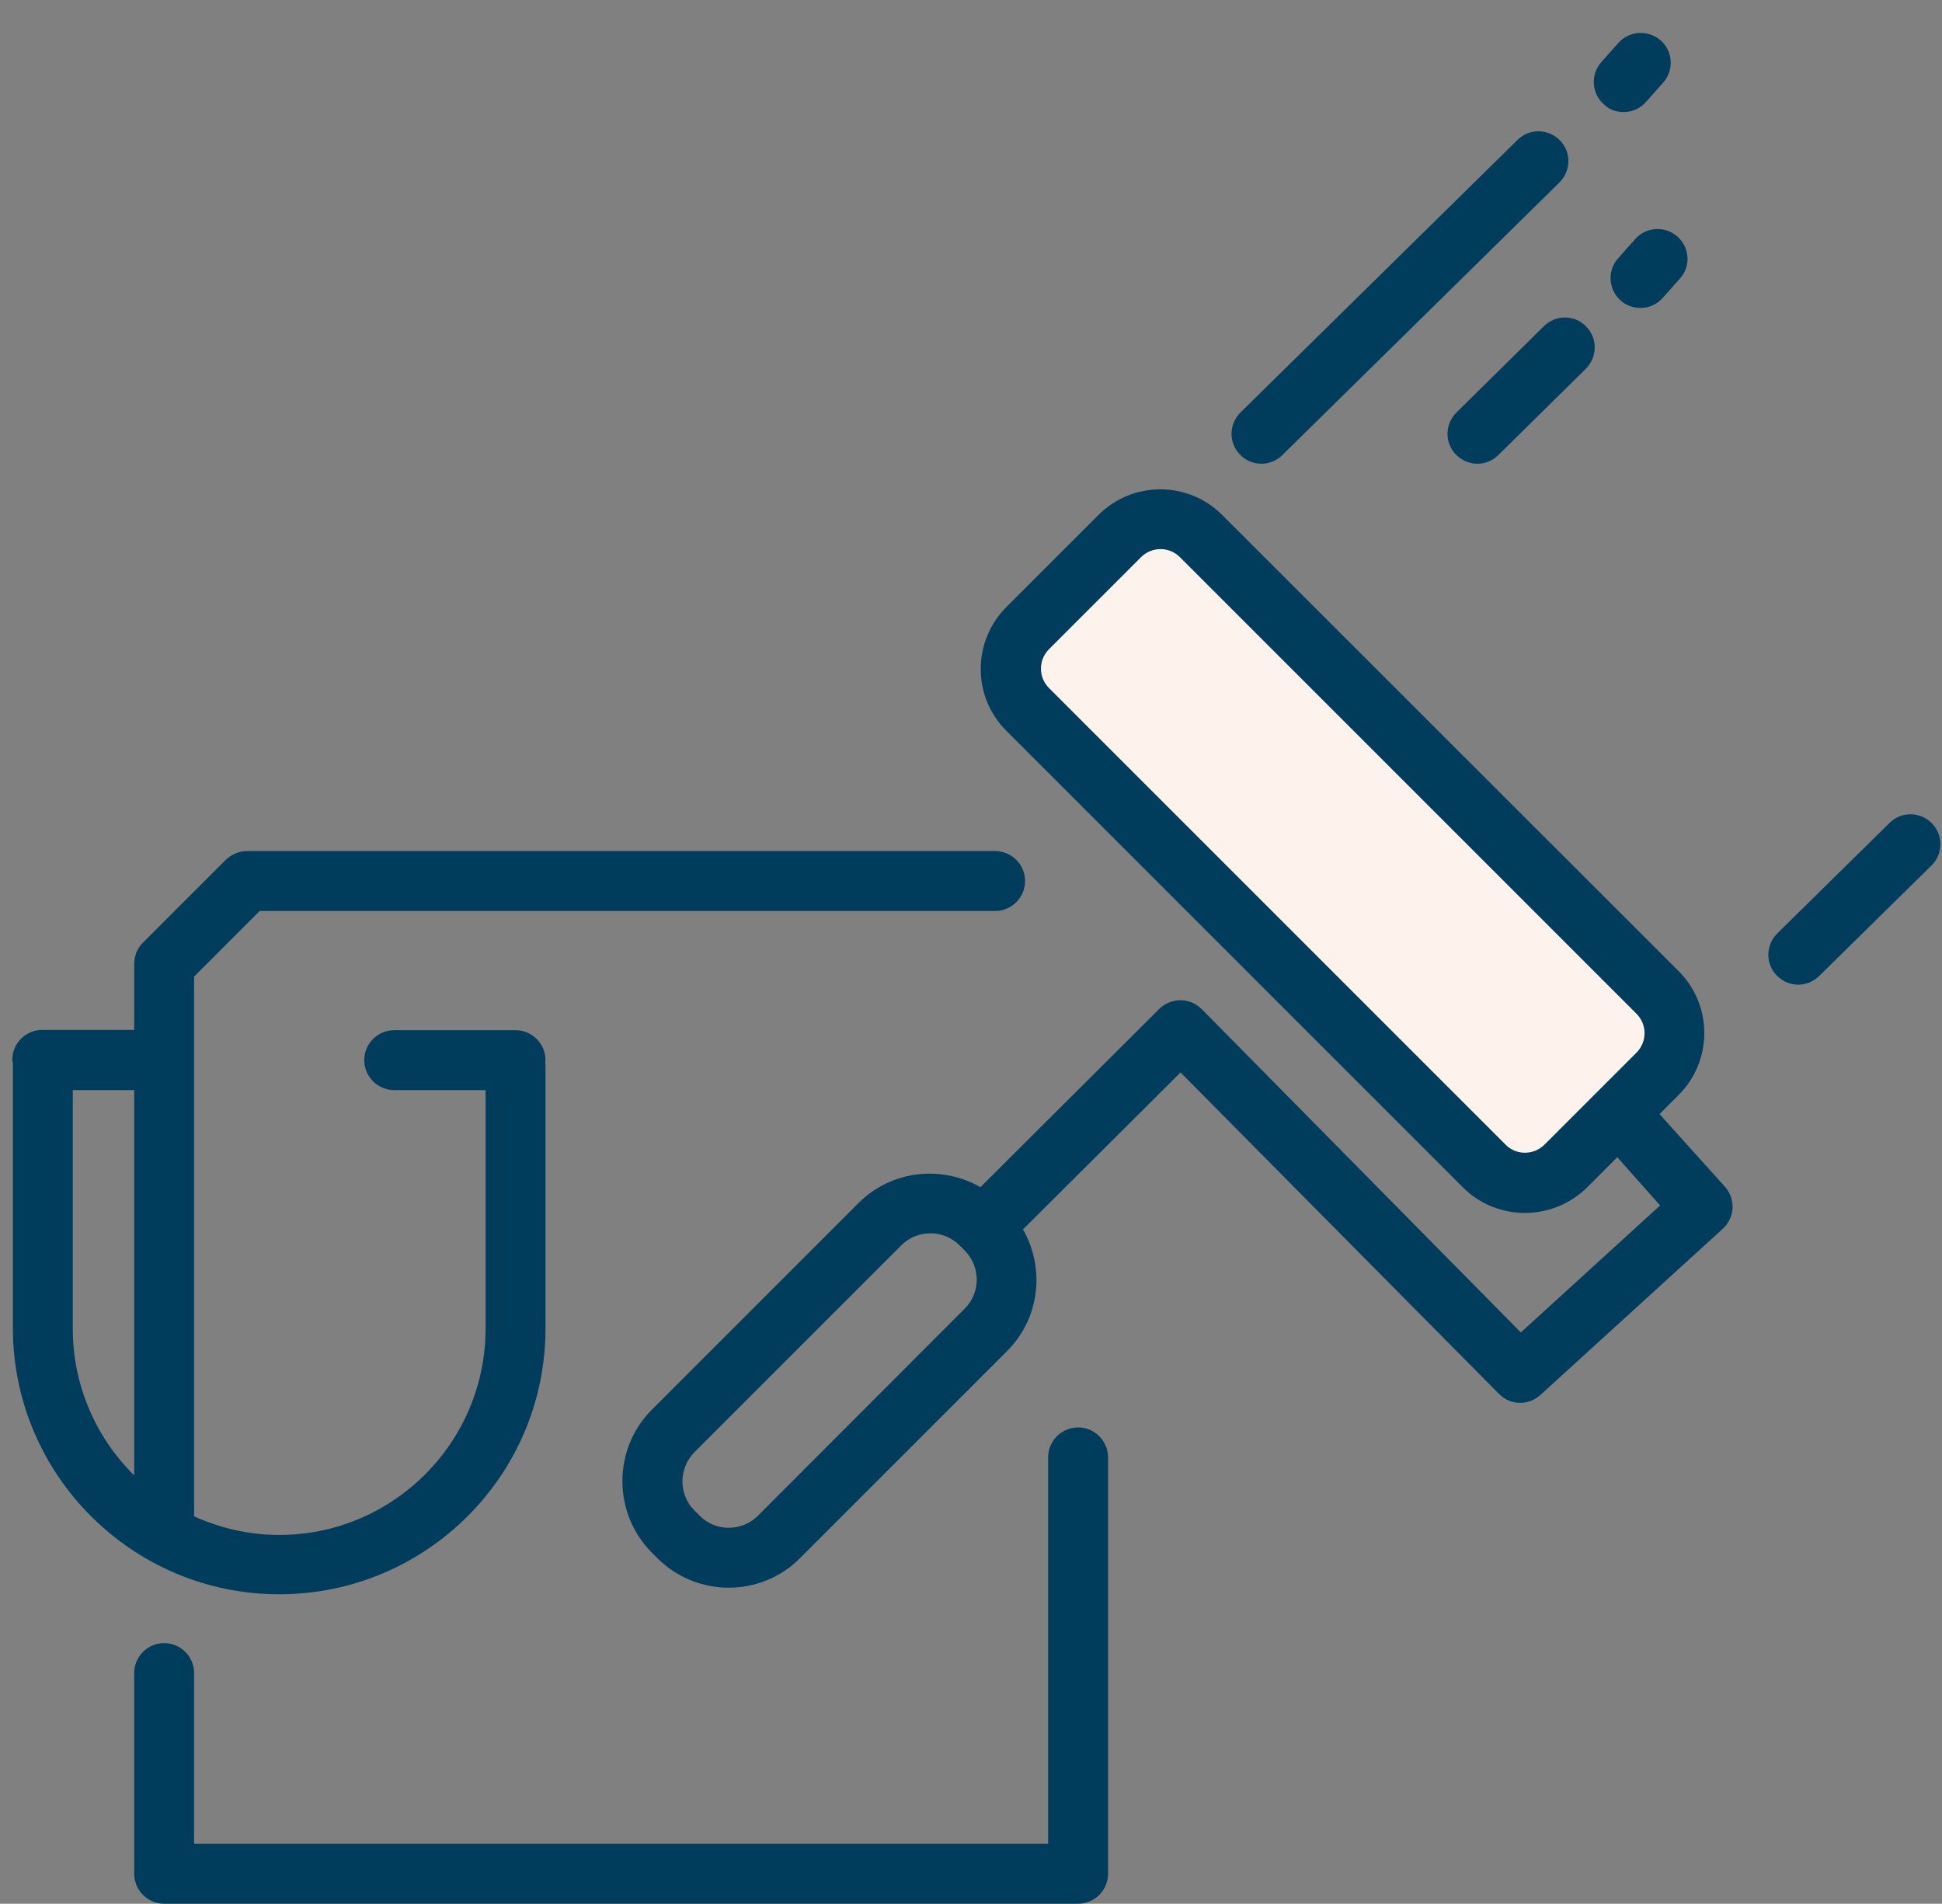 <?xml version="1.0" encoding="utf-8"?>
<!-- Generator: Adobe Illustrator 27.3.1, SVG Export Plug-In . SVG Version: 6.00 Build 0)  -->
<svg version="1.1" id="Layer_1" xmlns="http://www.w3.org/2000/svg" xmlns:xlink="http://www.w3.org/1999/xlink" x="0px" y="0px"
	 viewBox="0 0 64.83 63.55" style="enable-background:new 0 0 64.83 63.55;" xml:space="preserve">
<rect x="0" y="0" width="64.83" height="63.55" fill="#808080" stroke="none"/>
<style type="text/css">
	.st0{fill:#FDF2EC;}
	.st1{fill:#003D5C;}
</style>
<g>
	<path class="st0" d="M55.24,35.21l-3.61,3.61c-0.49,0.49-1.29,0.49-1.79,0L34.41,23.4c-0.49-0.49-0.49-1.29,0-1.79L38.02,18
		c0.49-0.49,1.29-0.49,1.79,0l15.43,15.43C55.73,33.92,55.73,34.72,55.24,35.21z"/>
	<g>
		<path class="st1" d="M18.21,44.35v-8.82c0-0.02-0.01-0.04-0.01-0.07c0-0.02,0.01-0.04,0.01-0.07c0-0.55-0.45-1-1-1h-4.05
			c-0.55,0-1,0.45-1,1s0.45,1,1,1h3.05v7.96c0,3.8-3.09,6.89-6.89,6.89c-1.01,0-1.97-0.23-2.84-0.62V32.6l2.19-2.19h24.55
			c0.55,0,1-0.45,1-1s-0.45-1-1-1H8.25c-0.27,0-0.52,0.11-0.71,0.29l-2.77,2.77c-0.19,0.19-0.29,0.44-0.29,0.71v2.2H1.41
			c-0.55,0-1,0.45-1,1c0,0.04,0.02,0.08,0.02,0.11c0,0.01,0,0.01,0,0.02v8.82c0,4.9,3.99,8.89,8.89,8.89S18.21,49.25,18.21,44.35z
			 M2.43,44.35v-7.96h2.05v12.86C3.21,48,2.43,46.26,2.43,44.35z"/>
		<path class="st1" d="M55.4,37.19l0.64-0.64c1.14-1.14,1.14-2.99,0-4.13L40.8,17.19c-1.14-1.14-2.99-1.14-4.13,0l-3.07,3.07
			c-0.55,0.55-0.86,1.29-0.86,2.07s0.3,1.51,0.86,2.07l15.24,15.24c0.57,0.57,1.32,0.85,2.07,0.85s1.5-0.29,2.07-0.85l1.01-1.01
			l1.43,1.61l-4.65,4.24L40.12,33.69c-0.19-0.19-0.44-0.3-0.71-0.3c0,0,0,0,0,0c-0.26,0-0.52,0.1-0.71,0.29l-5.97,5.95
			c-1.29-0.74-2.96-0.57-4.06,0.52l-6.91,6.91c-1.31,1.31-1.31,3.45,0,4.77l0.18,0.18C22.6,52.67,23.46,53,24.33,53
			c0.86,0,1.73-0.33,2.38-0.99l6.91-6.91c1.1-1.1,1.27-2.77,0.53-4.06l5.26-5.24l10.63,10.73c0.2,0.2,0.45,0.3,0.71,0.3
			c0.24,0,0.48-0.09,0.67-0.26l6.09-5.55c0.41-0.37,0.44-1,0.07-1.41L55.4,37.19z M51.56,38.21c-0.36,0.36-0.95,0.36-1.3,0
			L35.02,22.97c-0.17-0.17-0.27-0.4-0.27-0.65s0.1-0.48,0.27-0.65l3.07-3.07c0.18-0.18,0.42-0.27,0.65-0.27
			c0.24,0,0.47,0.09,0.65,0.27l15.24,15.24c0.36,0.36,0.36,0.94,0,1.3L51.56,38.21z M32.2,43.69L25.3,50.6
			c-0.53,0.53-1.4,0.54-1.94,0l-0.18-0.18c-0.53-0.53-0.53-1.4,0-1.94l6.91-6.91c0.27-0.27,0.62-0.4,0.97-0.4s0.7,0.13,0.97,0.4
			l0.09,0.09c0,0,0,0,0,0s0,0,0,0l0.09,0.09C32.74,42.29,32.74,43.16,32.2,43.69z"/>
		<path class="st1" d="M35.99,47.65c-0.55,0-1,0.45-1,1v12.9H6.48v-5.7c0-0.55-0.45-1-1-1s-1,0.45-1,1v6.7c0,0.55,0.45,1,1,1h30.51
			c0.55,0,1-0.45,1-1v-13.9C36.99,48.1,36.54,47.65,35.99,47.65z"/>
		<path class="st1" d="M42.11,15.48c0.25,0,0.51-0.1,0.7-0.29l9.25-9.1c0.39-0.39,0.4-1.02,0.01-1.41c-0.39-0.39-1.02-0.4-1.41-0.01
			l-9.25,9.1c-0.39,0.39-0.4,1.02-0.01,1.41C41.59,15.38,41.85,15.48,42.11,15.48z"/>
		<path class="st1" d="M51.54,10.89l-2.92,2.88c-0.39,0.39-0.4,1.02-0.01,1.41c0.2,0.2,0.45,0.3,0.71,0.3c0.25,0,0.51-0.1,0.7-0.29
			l2.92-2.88c0.39-0.39,0.4-1.02,0.01-1.41C52.57,10.5,51.93,10.5,51.54,10.89z"/>
		<path class="st1" d="M64.49,27.48c-0.39-0.39-1.02-0.4-1.41-0.01l-3.75,3.69c-0.39,0.39-0.4,1.02-0.01,1.41
			c0.2,0.2,0.45,0.3,0.71,0.3c0.25,0,0.51-0.1,0.7-0.29l3.75-3.69C64.87,28.51,64.88,27.88,64.49,27.48z"/>
		<path class="st1" d="M54.59,7.98l-0.57,0.64c-0.37,0.41-0.33,1.04,0.08,1.41c0.19,0.17,0.43,0.25,0.66,0.25
			c0.28,0,0.55-0.11,0.75-0.34l0.57-0.64C56.45,8.9,56.41,8.26,56,7.9C55.59,7.53,54.95,7.57,54.59,7.98z"/>
		<path class="st1" d="M54.2,3.74c0.28,0,0.55-0.11,0.75-0.34l0.57-0.64c0.37-0.41,0.33-1.05-0.08-1.41s-1.05-0.33-1.41,0.08
			l-0.57,0.64c-0.37,0.41-0.33,1.05,0.08,1.41C53.72,3.66,53.96,3.74,54.2,3.74z"/>
	</g>
</g>
</svg>

